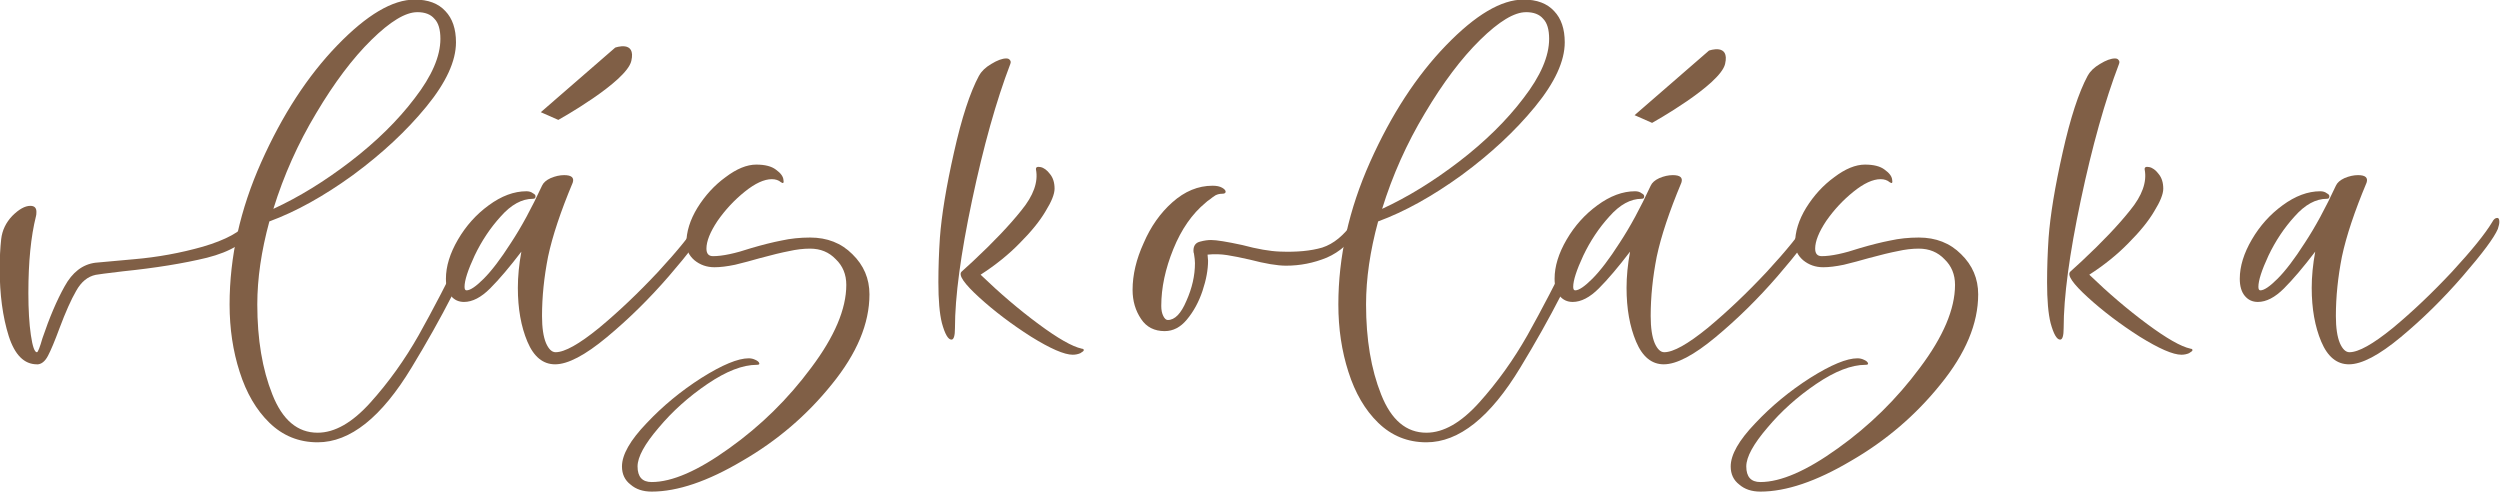 <?xml version="1.0" encoding="UTF-8" standalone="no"?>
<!-- Created with Inkscape (http://www.inkscape.org/) -->

<svg
   width="130.332mm"
   height="25.652mm"
   viewBox="0 0 130.332 25.652"
   version="1.1"
   id="svg5"
   inkscape:version="1.2.2 (732a01da63, 2022-12-09)"
   sodipodi:docname="vlaskolaska.svg"
   xmlns:inkscape="http://www.inkscape.org/namespaces/inkscape"
   xmlns:sodipodi="http://sodipodi.sourceforge.net/DTD/sodipodi-0.dtd"
   xmlns="http://www.w3.org/2000/svg"
   xmlns:svg="http://www.w3.org/2000/svg">
  <sodipodi:namedview
     id="namedview7"
     pagecolor="#ffffff"
     bordercolor="#000000"
     borderopacity="0.25"
     inkscape:showpageshadow="2"
     inkscape:pageopacity="0.0"
     inkscape:pagecheckerboard="0"
     inkscape:deskcolor="#d1d1d1"
     inkscape:document-units="mm"
     showgrid="false"
     inkscape:zoom="1.0444209"
     inkscape:cx="15.319494"
     inkscape:cy="300.64508"
     inkscape:window-width="1920"
     inkscape:window-height="1009"
     inkscape:window-x="-8"
     inkscape:window-y="-8"
     inkscape:window-maximized="1"
     inkscape:current-layer="layer2" />
  <defs
     id="defs2" />
  <g
     inkscape:groupmode="layer"
     id="layer2"
     inkscape:label="logo"
     transform="translate(-42.149,-79.33)">
    <g
       id="g1298"
       transform="matrix(1.634,0,0,1.634,-62.324,-63.404)">
      <g
         aria-label="vlaskolaska"
         id="text677"
         style="font-size:16.05px;line-height:0px;font-family:'Un Jour Merveilleux Demo';-inkscape-font-specification:'Un Jour Merveilleux Demo, Normal';display:inline;fill:#805f46;stroke-width:0.182;stroke-linecap:square">
        <path
           d="m 65.115,98.976 q -0.61,0 -0.899,-0.899 -0.289,-0.915 -0.289,-2.151 0,-0.514 0.048,-0.947 0.048,-0.417 0.353,-0.738 0.321,-0.321 0.578,-0.321 0.193,0 0.193,0.193 0,0.096 -0.016,0.144 -0.241,0.963 -0.241,2.44 0,0.802 0.08,1.348 0.08,0.546 0.193,0.546 0.048,0 0.177,-0.449 0.337,-0.995 0.706,-1.653 0.369,-0.674 0.979,-0.754 0.128,-0.016 1.236,-0.112 1.123,-0.096 2.199,-0.401 1.091,-0.321 1.444,-0.786 0.096,-0.112 0.16,-0.112 0.08,0 0.08,0.128 0,0.096 -0.064,0.209 -0.353,0.626 -1.493,0.915 -1.123,0.273 -2.68,0.433 -0.802,0.096 -0.867,0.112 -0.385,0.08 -0.626,0.514 -0.241,0.417 -0.53,1.188 -0.225,0.61 -0.369,0.883 -0.144,0.273 -0.353,0.273 z"
           id="path677" />
        <path
           d="m 79.159,94.434 q 0.08,-0.144 0.16,-0.144 0.064,0 0.064,0.128 0,0.096 -0.048,0.241 -0.819,2.038 -2.263,4.414 -1.444,2.391 -3.001,2.391 -0.899,0 -1.541,-0.626 -0.626,-0.61 -0.947,-1.621 -0.321,-0.995 -0.321,-2.151 0,-2.279 1.011,-4.542 1.011,-2.263 2.424,-3.724 1.412,-1.461 2.472,-1.461 0.642,0 0.979,0.369 0.337,0.353 0.337,0.995 0,0.899 -0.947,2.054 -0.947,1.156 -2.343,2.183 -1.396,1.011 -2.664,1.477 -0.385,1.412 -0.385,2.648 0,1.669 0.481,2.873 0.481,1.22 1.444,1.22 0.819,0 1.685,-0.963 0.867,-0.963 1.541,-2.151 0.674,-1.204 1.412,-2.712 0.369,-0.786 0.449,-0.899 z m -1.91,-6.693 q -0.562,0 -1.461,0.883 -0.899,0.883 -1.765,2.343 -0.867,1.444 -1.364,3.049 1.22,-0.562 2.456,-1.509 1.252,-0.963 2.054,-2.022 0.819,-1.059 0.819,-1.894 0,-0.449 -0.193,-0.642 -0.177,-0.209 -0.546,-0.209 z"
           id="path679" />
        <path
           d="m 81.647,98.976 q -0.578,0 -0.883,-0.722 -0.305,-0.722 -0.305,-1.717 0,-0.546 0.112,-1.156 -0.562,0.738 -0.995,1.172 -0.433,0.433 -0.835,0.433 -0.257,0 -0.417,-0.193 -0.16,-0.193 -0.16,-0.546 0,-0.594 0.385,-1.252 0.385,-0.658 0.979,-1.091 0.61,-0.449 1.204,-0.449 0.128,0 0.209,0.064 0.096,0.048 0.08,0.112 0,0.064 -0.08,0.064 -0.53,0 -1.027,0.562 -0.498,0.546 -0.835,1.252 -0.321,0.69 -0.321,0.995 0,0.112 0.064,0.112 0.177,0 0.546,-0.369 0.385,-0.385 0.867,-1.14 0.498,-0.754 0.995,-1.83 0.064,-0.144 0.273,-0.241 0.225,-0.096 0.433,-0.096 0.353,0 0.273,0.241 -0.578,1.38 -0.786,2.359 -0.193,0.979 -0.193,1.894 0,0.562 0.128,0.867 0.128,0.289 0.305,0.289 0.433,0 1.38,-0.77 0.947,-0.786 1.894,-1.798 0.947,-1.027 1.284,-1.589 0.064,-0.128 0.16,-0.128 0.064,0 0.064,0.128 0,0.08 -0.048,0.225 -0.177,0.417 -1.123,1.509 -0.931,1.075 -1.974,1.942 -1.043,0.867 -1.653,0.867 z"
           id="path686" />
        <path
           d="m 84.728,103.037 q -0.417,0 -0.674,-0.225 -0.273,-0.209 -0.273,-0.578 0,-0.562 0.786,-1.38 0.77,-0.819 1.749,-1.444 0.995,-0.626 1.509,-0.626 0.112,0 0.209,0.048 0.112,0.048 0.128,0.112 0.016,0.048 -0.08,0.048 -0.674,0 -1.573,0.61 -0.899,0.61 -1.557,1.396 -0.674,0.786 -0.674,1.236 0,0.498 0.449,0.498 0.979,0 2.472,-1.075 1.509,-1.075 2.616,-2.568 1.123,-1.493 1.123,-2.648 0,-0.498 -0.337,-0.819 -0.321,-0.337 -0.819,-0.337 -0.321,0 -0.674,0.08 -0.337,0.064 -0.931,0.225 -0.385,0.112 -0.786,0.209 -0.385,0.08 -0.658,0.08 -0.369,0 -0.642,-0.225 -0.257,-0.225 -0.257,-0.53 0,-0.562 0.353,-1.14 0.369,-0.594 0.899,-0.979 0.53,-0.401 0.979,-0.401 0.417,0 0.626,0.16 0.225,0.16 0.241,0.321 0.032,0.16 -0.08,0.08 -0.112,-0.096 -0.289,-0.096 -0.369,0 -0.867,0.401 -0.498,0.401 -0.867,0.931 -0.353,0.53 -0.353,0.883 0,0.241 0.209,0.241 0.449,0 1.22,-0.257 0.546,-0.16 0.963,-0.241 0.433,-0.096 0.915,-0.096 0.819,0 1.348,0.53 0.546,0.53 0.546,1.284 0,1.396 -1.204,2.873 -1.188,1.477 -2.857,2.44 -1.653,0.979 -2.889,0.979 z"
           id="path688" />
        <path
           d="m 95.177,89.763 q 0.112,-0.209 0.385,-0.369 0.289,-0.177 0.481,-0.177 0.08,0 0.112,0.048 0.048,0.048 0.016,0.128 -0.674,1.765 -1.22,4.349 -0.546,2.584 -0.546,4.077 0,0.369 -0.112,0.369 -0.16,0 -0.305,-0.53 -0.112,-0.449 -0.112,-1.3 0,-0.69 0.048,-1.412 0.08,-1.091 0.449,-2.728 0.369,-1.653 0.802,-2.456 z m 3.274,8.715 q 0.064,0 0.064,0.048 0,0.032 -0.112,0.096 -0.112,0.048 -0.241,0.048 -0.401,0 -1.332,-0.578 -0.931,-0.594 -1.653,-1.252 -0.722,-0.658 -0.562,-0.819 l 0.369,-0.337 q 0.979,-0.915 1.541,-1.621 0.578,-0.706 0.465,-1.3 -0.016,-0.112 0.144,-0.08 0.16,0.032 0.305,0.225 0.144,0.177 0.144,0.465 0,0.257 -0.289,0.722 -0.273,0.465 -0.819,1.011 -0.53,0.546 -1.252,1.011 0.915,0.883 1.846,1.573 0.931,0.69 1.38,0.786 z"
           id="path690" />
        <path
           d="m 101.099,97.917 q -0.498,0 -0.754,-0.385 -0.273,-0.401 -0.273,-0.931 0,-0.722 0.353,-1.493 0.337,-0.786 0.915,-1.3 0.594,-0.53 1.284,-0.53 0.193,0 0.305,0.064 0.112,0.064 0.112,0.128 0,0.064 -0.112,0.064 -0.112,0 -0.209,0.048 -0.08,0.048 -0.177,0.128 -0.096,0.064 -0.144,0.112 -0.642,0.53 -1.027,1.477 -0.385,0.947 -0.385,1.814 0,0.193 0.064,0.321 0.064,0.128 0.144,0.128 0.337,0 0.594,-0.61 0.273,-0.61 0.273,-1.204 0,-0.112 -0.032,-0.305 -0.016,-0.032 -0.016,-0.096 0,-0.241 0.225,-0.289 0.177,-0.048 0.337,-0.048 0.257,0 0.995,0.16 0.722,0.193 1.204,0.209 0.802,0.032 1.348,-0.128 0.546,-0.177 0.995,-0.819 0.08,-0.128 0.177,-0.128 0.08,0 0.08,0.112 0,0.096 -0.08,0.241 -0.401,0.642 -1.027,0.915 -0.626,0.257 -1.3,0.257 -0.417,0 -1.156,-0.193 -0.417,-0.096 -0.722,-0.144 -0.305,-0.048 -0.626,-0.016 l 0.016,0.193 q 0,0.433 -0.177,0.963 -0.177,0.53 -0.498,0.915 -0.305,0.369 -0.706,0.369 z"
           id="path692" />
        <path
           d="m 114.533,94.434 q 0.08,-0.144 0.161,-0.144 0.064,0 0.064,0.128 0,0.096 -0.048,0.241 -0.819,2.038 -2.263,4.414 -1.444,2.391 -3.001,2.391 -0.899,0 -1.541,-0.626 -0.626,-0.61 -0.947,-1.621 -0.321,-0.995 -0.321,-2.151 0,-2.279 1.011,-4.542 1.011,-2.263 2.424,-3.724 1.412,-1.461 2.472,-1.461 0.642,0 0.979,0.369 0.337,0.353 0.337,0.995 0,0.899 -0.947,2.054 -0.947,1.156 -2.343,2.183 -1.396,1.011 -2.664,1.477 -0.385,1.412 -0.385,2.648 0,1.669 0.481,2.873 0.481,1.22 1.444,1.22 0.819,0 1.685,-0.963 0.867,-0.963 1.541,-2.151 0.674,-1.204 1.412,-2.712 0.369,-0.786 0.449,-0.899 z m -1.91,-6.693 q -0.562,0 -1.461,0.883 -0.899,0.883 -1.765,2.343 -0.867,1.444 -1.364,3.049 1.22,-0.562 2.456,-1.509 1.252,-0.963 2.054,-2.022 0.819,-1.059 0.819,-1.894 0,-0.449 -0.193,-0.642 -0.177,-0.209 -0.546,-0.209 z"
           id="path694" />
        <path
           d="m 117.02,98.976 q -0.578,0 -0.883,-0.722 -0.305,-0.722 -0.305,-1.717 0,-0.546 0.112,-1.156 -0.562,0.738 -0.995,1.172 -0.433,0.433 -0.835,0.433 -0.257,0 -0.417,-0.193 -0.161,-0.193 -0.161,-0.546 0,-0.594 0.385,-1.252 0.385,-0.658 0.979,-1.091 0.61,-0.449 1.204,-0.449 0.128,0 0.209,0.064 0.096,0.048 0.08,0.112 0,0.064 -0.08,0.064 -0.53,0 -1.027,0.562 -0.498,0.546 -0.835,1.252 -0.321,0.69 -0.321,0.995 0,0.112 0.064,0.112 0.177,0 0.546,-0.369 0.385,-0.385 0.867,-1.14 0.498,-0.754 0.995,-1.83 0.064,-0.144 0.273,-0.241 0.225,-0.096 0.433,-0.096 0.353,0 0.273,0.241 -0.578,1.38 -0.786,2.359 -0.193,0.979 -0.193,1.894 0,0.562 0.128,0.867 0.128,0.289 0.305,0.289 0.433,0 1.38,-0.77 0.947,-0.786 1.894,-1.798 0.947,-1.027 1.284,-1.589 0.064,-0.128 0.161,-0.128 0.064,0 0.064,0.128 0,0.08 -0.048,0.225 -0.177,0.417 -1.123,1.509 -0.931,1.075 -1.974,1.942 -1.043,0.867 -1.653,0.867 z"
           id="path696" />
        <path
           d="m 120.102,103.037 q -0.417,0 -0.674,-0.225 -0.273,-0.209 -0.273,-0.578 0,-0.562 0.786,-1.38 0.77,-0.819 1.749,-1.444 0.995,-0.626 1.509,-0.626 0.112,0 0.209,0.048 0.112,0.048 0.128,0.112 0.016,0.048 -0.08,0.048 -0.674,0 -1.573,0.61 -0.899,0.61 -1.557,1.396 -0.674,0.786 -0.674,1.236 0,0.498 0.449,0.498 0.979,0 2.472,-1.075 1.509,-1.075 2.616,-2.568 1.123,-1.493 1.123,-2.648 0,-0.498 -0.337,-0.819 -0.321,-0.337 -0.819,-0.337 -0.321,0 -0.674,0.08 -0.337,0.064 -0.931,0.225 -0.385,0.112 -0.786,0.209 -0.385,0.08 -0.658,0.08 -0.369,0 -0.642,-0.225 -0.257,-0.225 -0.257,-0.53 0,-0.562 0.353,-1.14 0.369,-0.594 0.899,-0.979 0.53,-0.401 0.979,-0.401 0.417,0 0.626,0.16 0.225,0.16 0.241,0.321 0.032,0.16 -0.08,0.08 -0.112,-0.096 -0.289,-0.096 -0.369,0 -0.867,0.401 -0.498,0.401 -0.867,0.931 -0.353,0.53 -0.353,0.883 0,0.241 0.209,0.241 0.449,0 1.22,-0.257 0.546,-0.16 0.963,-0.241 0.433,-0.096 0.915,-0.096 0.819,0 1.348,0.53 0.546,0.53 0.546,1.284 0,1.396 -1.204,2.873 -1.188,1.477 -2.857,2.44 -1.653,0.979 -2.889,0.979 z"
           id="path698" />
        <path
           d="m 130.55,89.763 q 0.112,-0.209 0.385,-0.369 0.289,-0.177 0.481,-0.177 0.08,0 0.112,0.048 0.048,0.048 0.016,0.128 -0.674,1.765 -1.22,4.349 -0.546,2.584 -0.546,4.077 0,0.369 -0.112,0.369 -0.161,0 -0.305,-0.53 -0.112,-0.449 -0.112,-1.3 0,-0.69 0.048,-1.412 0.08,-1.091 0.449,-2.728 0.369,-1.653 0.802,-2.456 z m 3.274,8.715 q 0.064,0 0.064,0.048 0,0.032 -0.112,0.096 -0.112,0.048 -0.241,0.048 -0.401,0 -1.332,-0.578 -0.931,-0.594 -1.653,-1.252 -0.722,-0.658 -0.562,-0.819 l 0.369,-0.337 q 0.979,-0.915 1.541,-1.621 0.578,-0.706 0.465,-1.3 -0.016,-0.112 0.144,-0.08 0.161,0.032 0.305,0.225 0.144,0.177 0.144,0.465 0,0.257 -0.289,0.722 -0.273,0.465 -0.819,1.011 -0.53,0.546 -1.252,1.011 0.915,0.883 1.846,1.573 0.931,0.69 1.38,0.786 z"
           id="path700" />
        <path
           d="m 138.88,98.976 q -0.578,0 -0.883,-0.722 -0.305,-0.722 -0.305,-1.717 0,-0.546 0.112,-1.156 -0.562,0.738 -0.995,1.172 -0.433,0.433 -0.835,0.433 -0.257,0 -0.417,-0.193 -0.16,-0.193 -0.16,-0.546 0,-0.594 0.385,-1.252 0.385,-0.658 0.979,-1.091 0.61,-0.449 1.204,-0.449 0.128,0 0.209,0.064 0.096,0.048 0.08,0.112 0,0.064 -0.08,0.064 -0.53,0 -1.027,0.562 -0.498,0.546 -0.835,1.252 -0.321,0.69 -0.321,0.995 0,0.112 0.064,0.112 0.177,0 0.546,-0.369 0.385,-0.385 0.867,-1.14 0.498,-0.754 0.995,-1.83 0.064,-0.144 0.273,-0.241 0.225,-0.096 0.433,-0.096 0.353,0 0.273,0.241 -0.578,1.38 -0.786,2.359 -0.193,0.979 -0.193,1.894 0,0.562 0.128,0.867 0.128,0.289 0.305,0.289 0.433,0 1.38,-0.77 0.947,-0.786 1.894,-1.798 0.947,-1.027 1.284,-1.589 0.064,-0.128 0.16,-0.128 0.064,0 0.064,0.128 0,0.08 -0.048,0.225 -0.177,0.417 -1.123,1.509 -0.931,1.075 -1.974,1.942 -1.043,0.867 -1.653,0.867 z"
           id="path702" />
      </g>
      <path
         style="fill:#805f46;stroke-width:0.182;stroke-linecap:square"
         d="m 81.191,90.932 2.373,-2.06 c 0,0 0.672,-0.246 0.515,0.425 -0.157,0.672 -2.329,1.881 -2.329,1.881 z"
         id="path682" />
      <path
         style="fill:#805f46;stroke-width:0.182;stroke-linecap:square"
         d="m 116.088,91.027 2.373,-2.06 c 0,0 0.672,-0.246 0.515,0.425 -0.157,0.672 -2.329,1.881 -2.329,1.881 z"
         id="path684" />
    </g>
  </g>
</svg>
